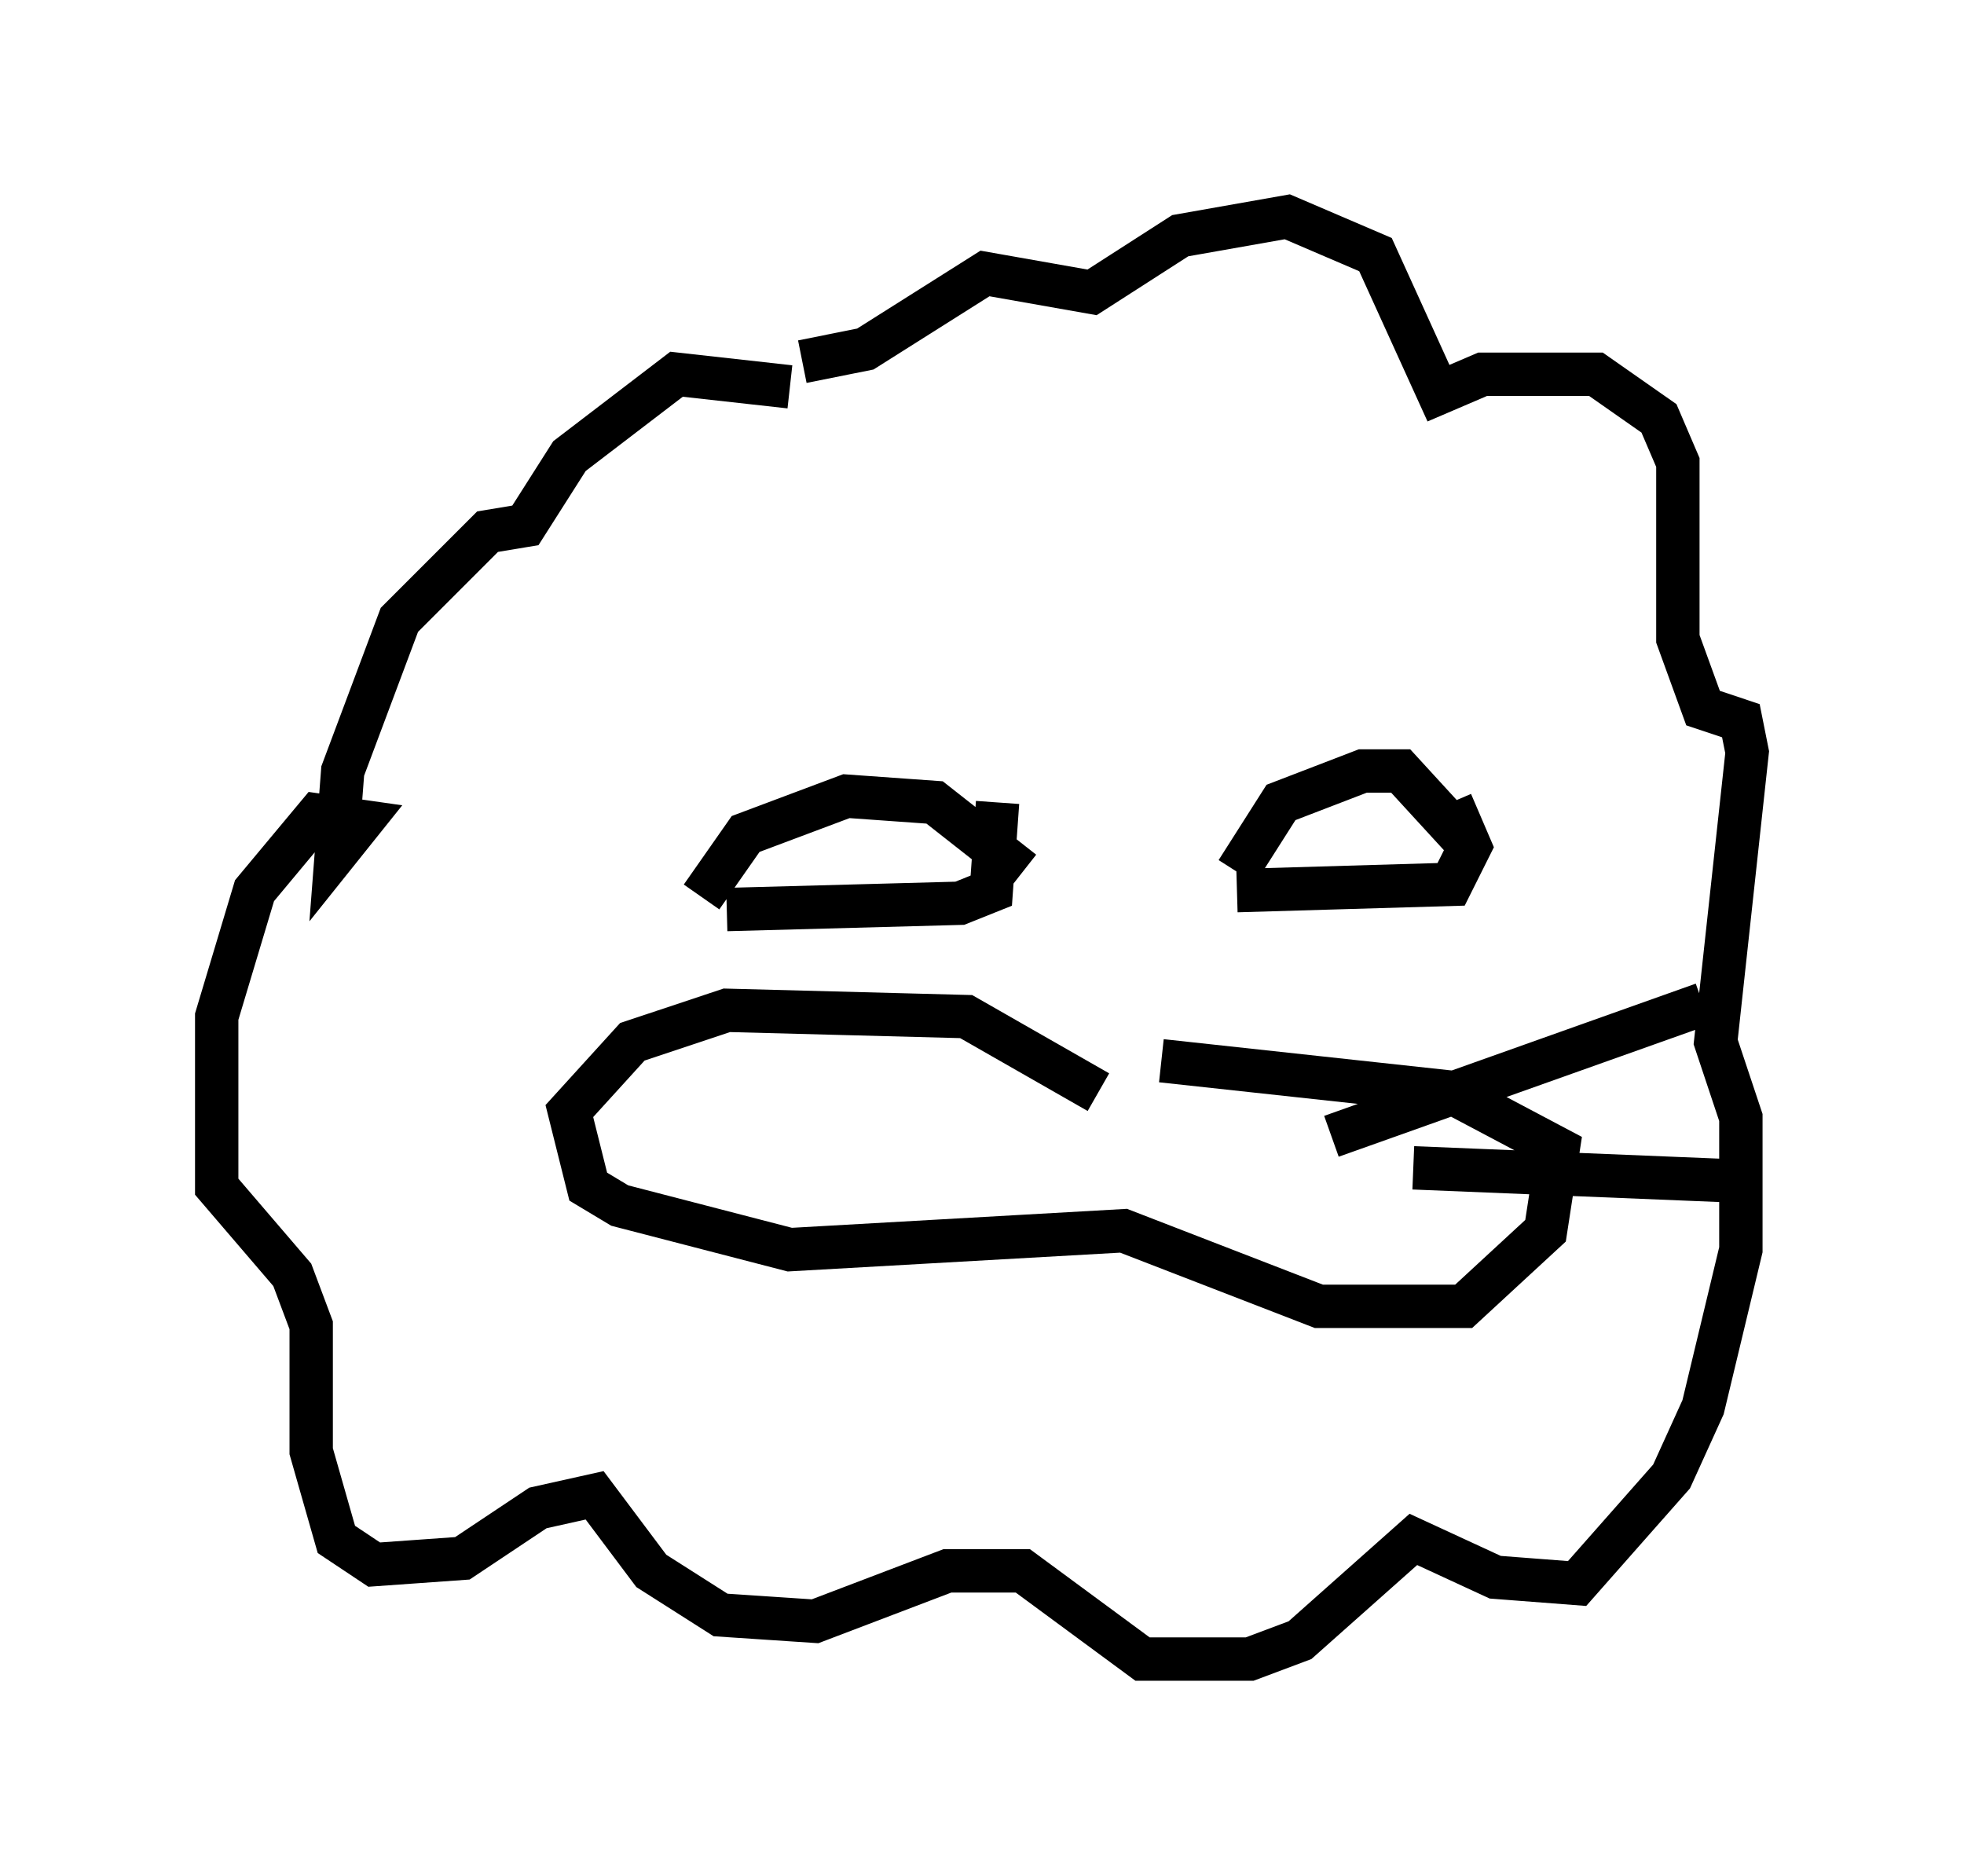 <?xml version="1.0" encoding="utf-8" ?>
<svg baseProfile="full" height="43.262" version="1.1" width="45.296" xmlns="http://www.w3.org/2000/svg" xmlns:ev="http://www.w3.org/2001/xml-events" xmlns:xlink="http://www.w3.org/1999/xlink"><defs /><rect fill="white" height="43.262" width="45.296" x="0" y="0" /><path d="M19.816, 10.52 m-1.598, -1.598 l-2.615, -0.291 -2.469, 1.888 l-1.017, 1.598 -0.872, 0.145 l-2.034, 2.034 -1.307, 3.486 l-0.145, 1.888 0.581, -0.726 l-1.017, -0.145 -1.453, 1.743 l-0.872, 2.905 0.0, 3.922 l1.743, 2.034 0.436, 1.162 l0.0, 2.905 0.581, 2.034 l0.872, 0.581 2.034, -0.145 l1.743, -1.162 1.307, -0.291 l1.307, 1.743 1.598, 1.017 l2.179, 0.145 3.05, -1.162 l1.743, 0.0 2.76, 2.034 l2.469, 0.0 1.162, -0.436 l2.615, -2.324 1.888, 0.872 l1.888, 0.145 2.179, -2.469 l0.726, -1.598 0.872, -3.631 l0.0, -3.05 -0.581, -1.743 l0.726, -6.682 -0.145, -0.726 l-0.872, -0.291 -0.581, -1.598 l0.0, -4.067 -0.436, -1.017 l-1.453, -1.017 -2.615, 0.0 l-1.017, 0.436 -1.453, -3.196 l-2.034, -0.872 -2.469, 0.436 l-2.034, 1.307 -2.469, -0.436 l-2.76, 1.743 -1.453, 0.291 m-2.324, 12.346 l1.017, -1.453 2.324, -0.872 l2.034, 0.145 2.034, 1.598 m-6.827, 0.872 l5.374, -0.145 0.726, -0.291 l0.145, -2.034 m5.52, 1.598 l1.017, -1.598 1.888, -0.726 l0.872, 0.0 1.598, 1.743 m-5.374, 1.017 l4.939, -0.145 0.436, -0.872 l-0.436, -1.017 m-8.134, 6.682 l-3.05, -1.743 -5.52, -0.145 l-2.179, 0.726 -1.453, 1.598 l0.436, 1.743 0.726, 0.436 l3.922, 1.017 7.698, -0.436 l4.503, 1.743 3.341, 0.0 l1.888, -1.743 0.291, -1.888 l-2.469, -1.307 -6.682, -0.726 m3.922, 1.743 l8.57, -3.05 m-6.682, 3.777 l7.117, 0.291 " fill="none" stroke="black" stroke-width="1" /></svg>